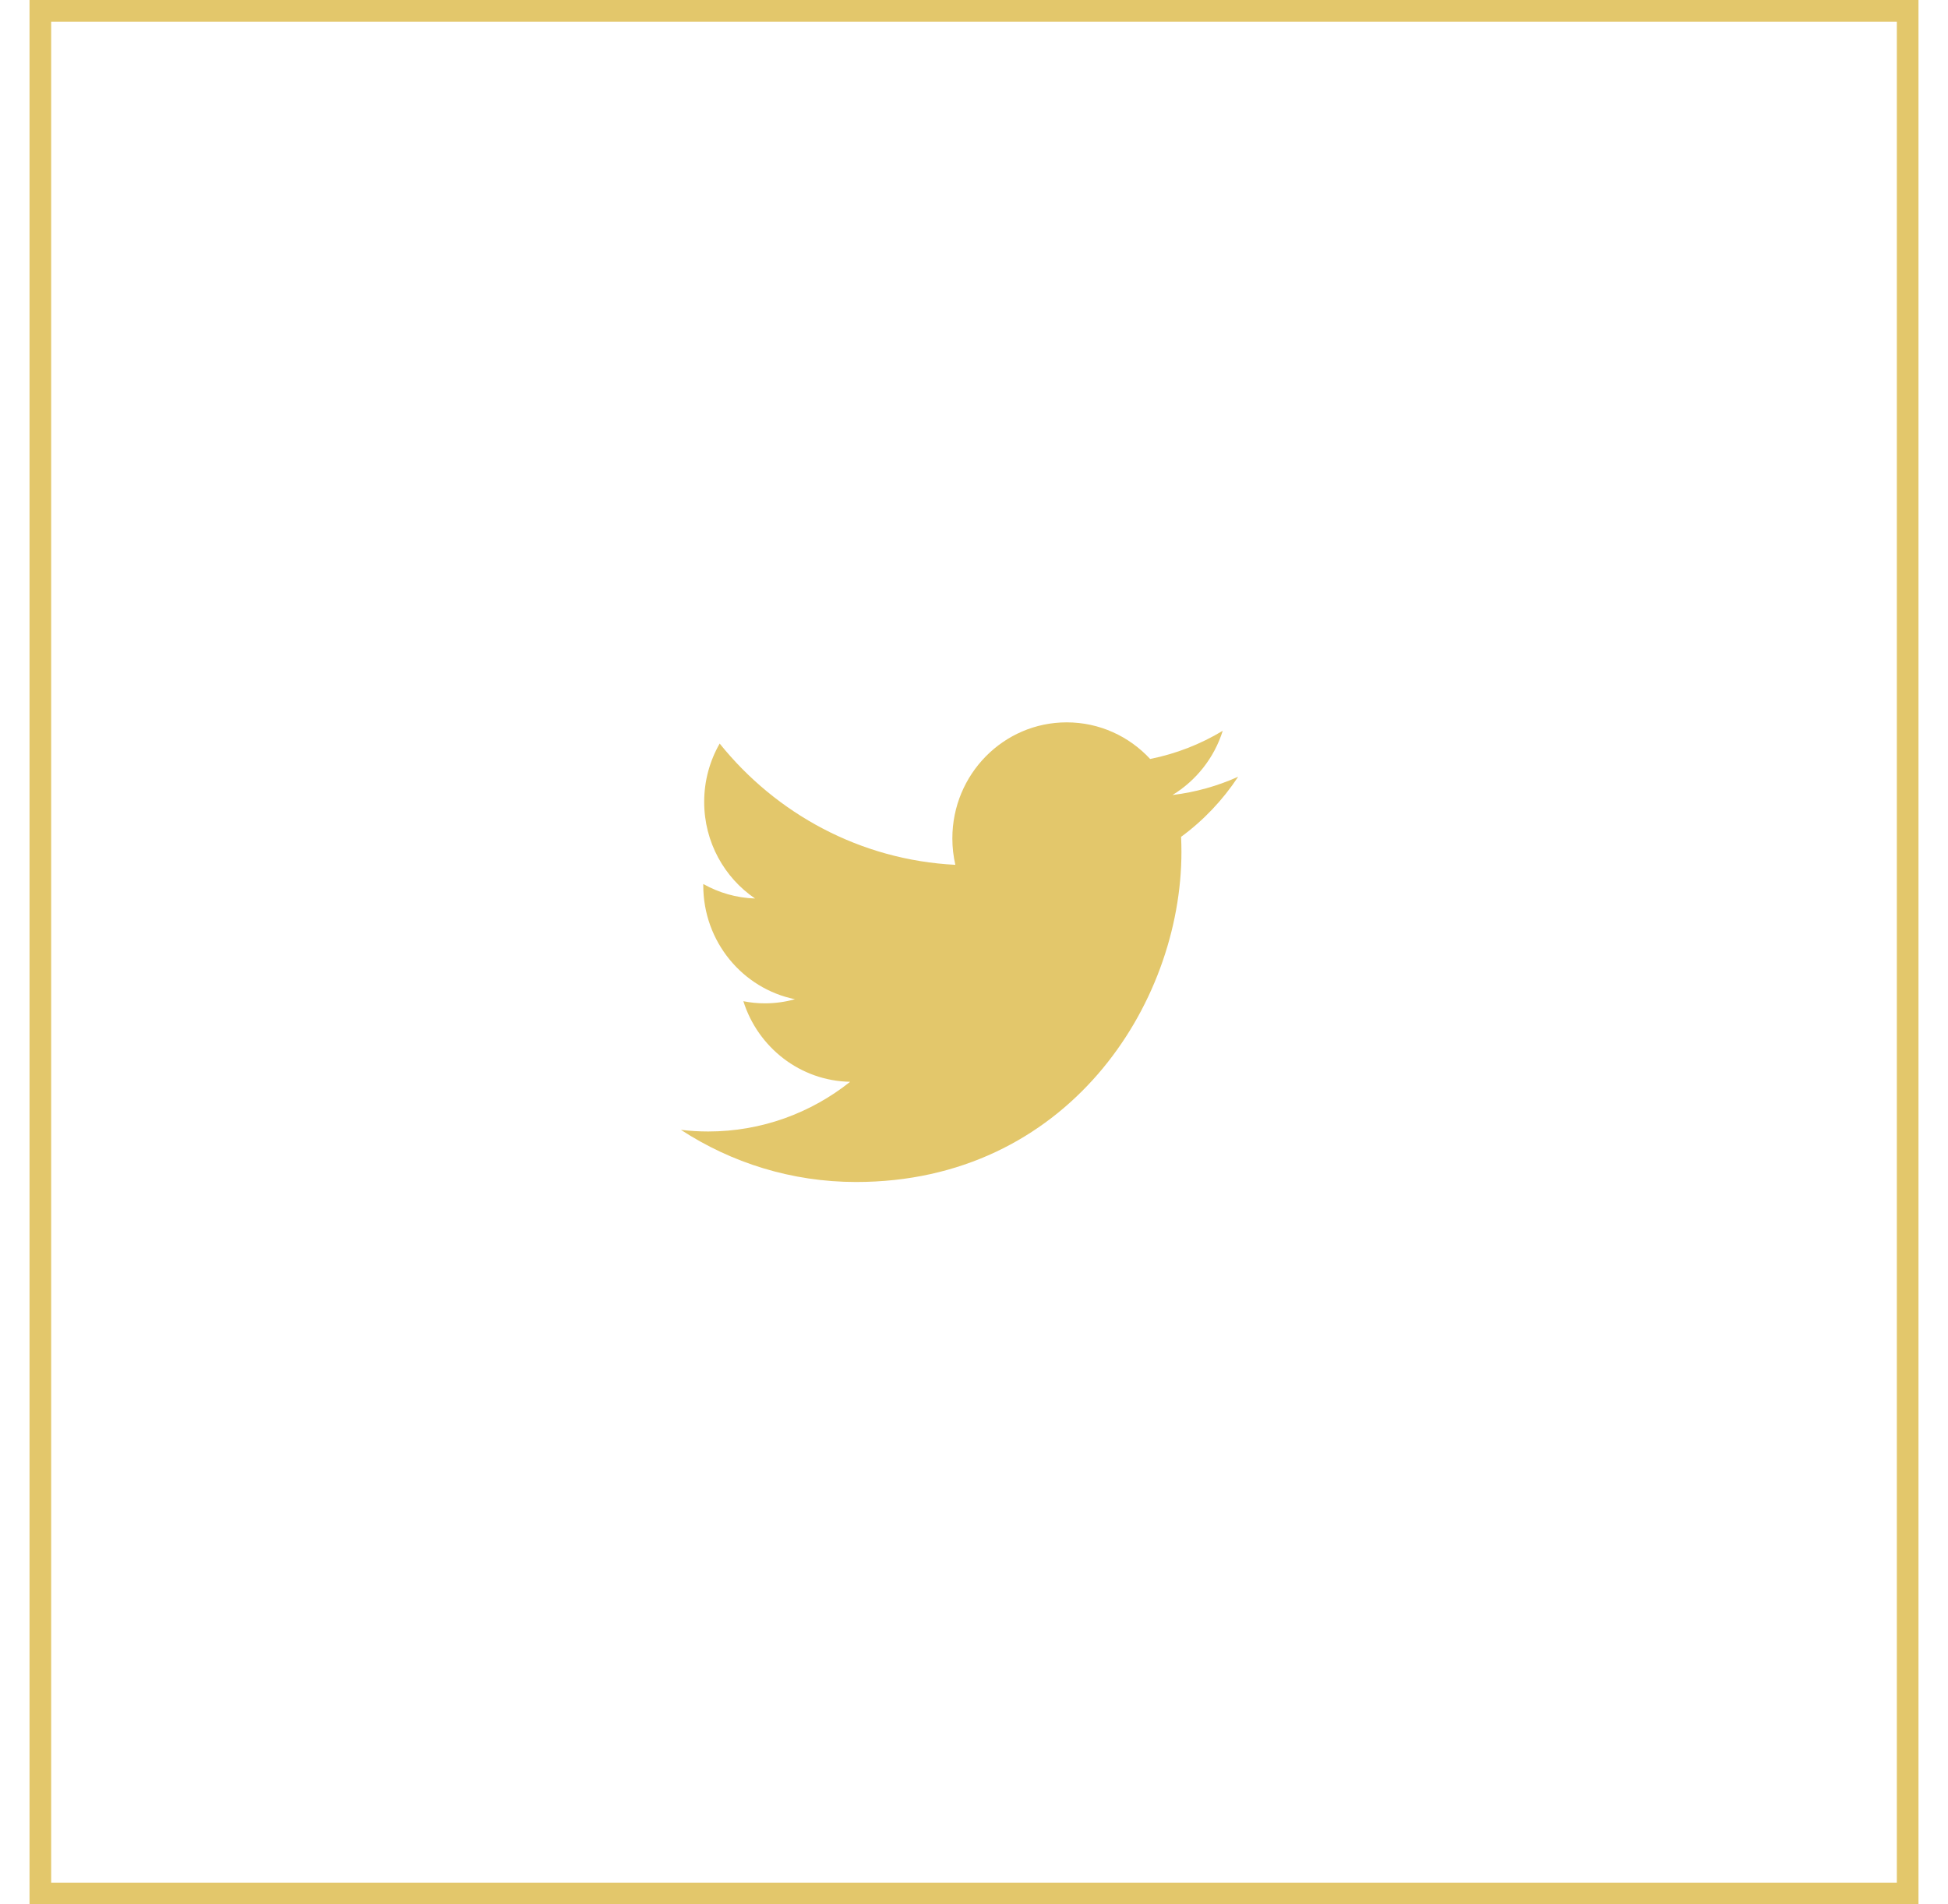 <?xml version="1.0" encoding="UTF-8"?>
<svg width="45px" height="44px" viewBox="0 0 45 44" version="1.1" xmlns="http://www.w3.org/2000/svg" xmlns:xlink="http://www.w3.org/1999/xlink">
    <!-- Generator: Sketch 54.1 (76490) - https://sketchapp.com -->
    <title>Group 11</title>
    <desc>Created with Sketch.</desc>
    <g id="Final" stroke="none" stroke-width="1" fill="none" fill-rule="evenodd">
        <g id="Landing-page_3" transform="translate(-1009, -4886)">
            <g id="Group-11" transform="translate(1009.682, 4886)">
                <path d="M27.92,17.947 C27.446,18.16 26.937,18.304 26.403,18.369 C26.948,18.037 27.367,17.512 27.564,16.885 C27.054,17.193 26.489,17.416 25.887,17.536 C25.405,17.015 24.719,16.69 23.959,16.69 C22.501,16.69 21.318,17.89 21.318,19.371 C21.318,19.581 21.342,19.786 21.387,19.982 C19.192,19.87 17.246,18.802 15.943,17.18 C15.716,17.576 15.585,18.037 15.585,18.528 C15.585,19.458 16.052,20.279 16.76,20.76 C16.327,20.746 15.92,20.625 15.564,20.425 C15.564,20.436 15.564,20.447 15.564,20.458 C15.564,21.757 16.474,22.841 17.682,23.087 C17.461,23.149 17.227,23.182 16.986,23.182 C16.817,23.182 16.651,23.165 16.49,23.133 C16.826,24.199 17.801,24.974 18.957,24.995 C18.053,25.714 16.914,26.143 15.677,26.143 C15.464,26.143 15.253,26.13 15.047,26.105 C16.215,26.866 17.604,27.31 19.095,27.31 C23.953,27.31 26.61,23.225 26.61,19.682 C26.61,19.565 26.607,19.45 26.602,19.335 C27.118,18.957 27.566,18.484 27.92,17.947" id="ic_twitter" fill="#E3C76B"></path>
                <rect id="Rectangle-Copy" stroke="#E3C76B" stroke-width="0.5" x="0.25" y="0.25" width="43.136" height="43.5"></rect>
            </g>
        </g>
    </g>
</svg>
